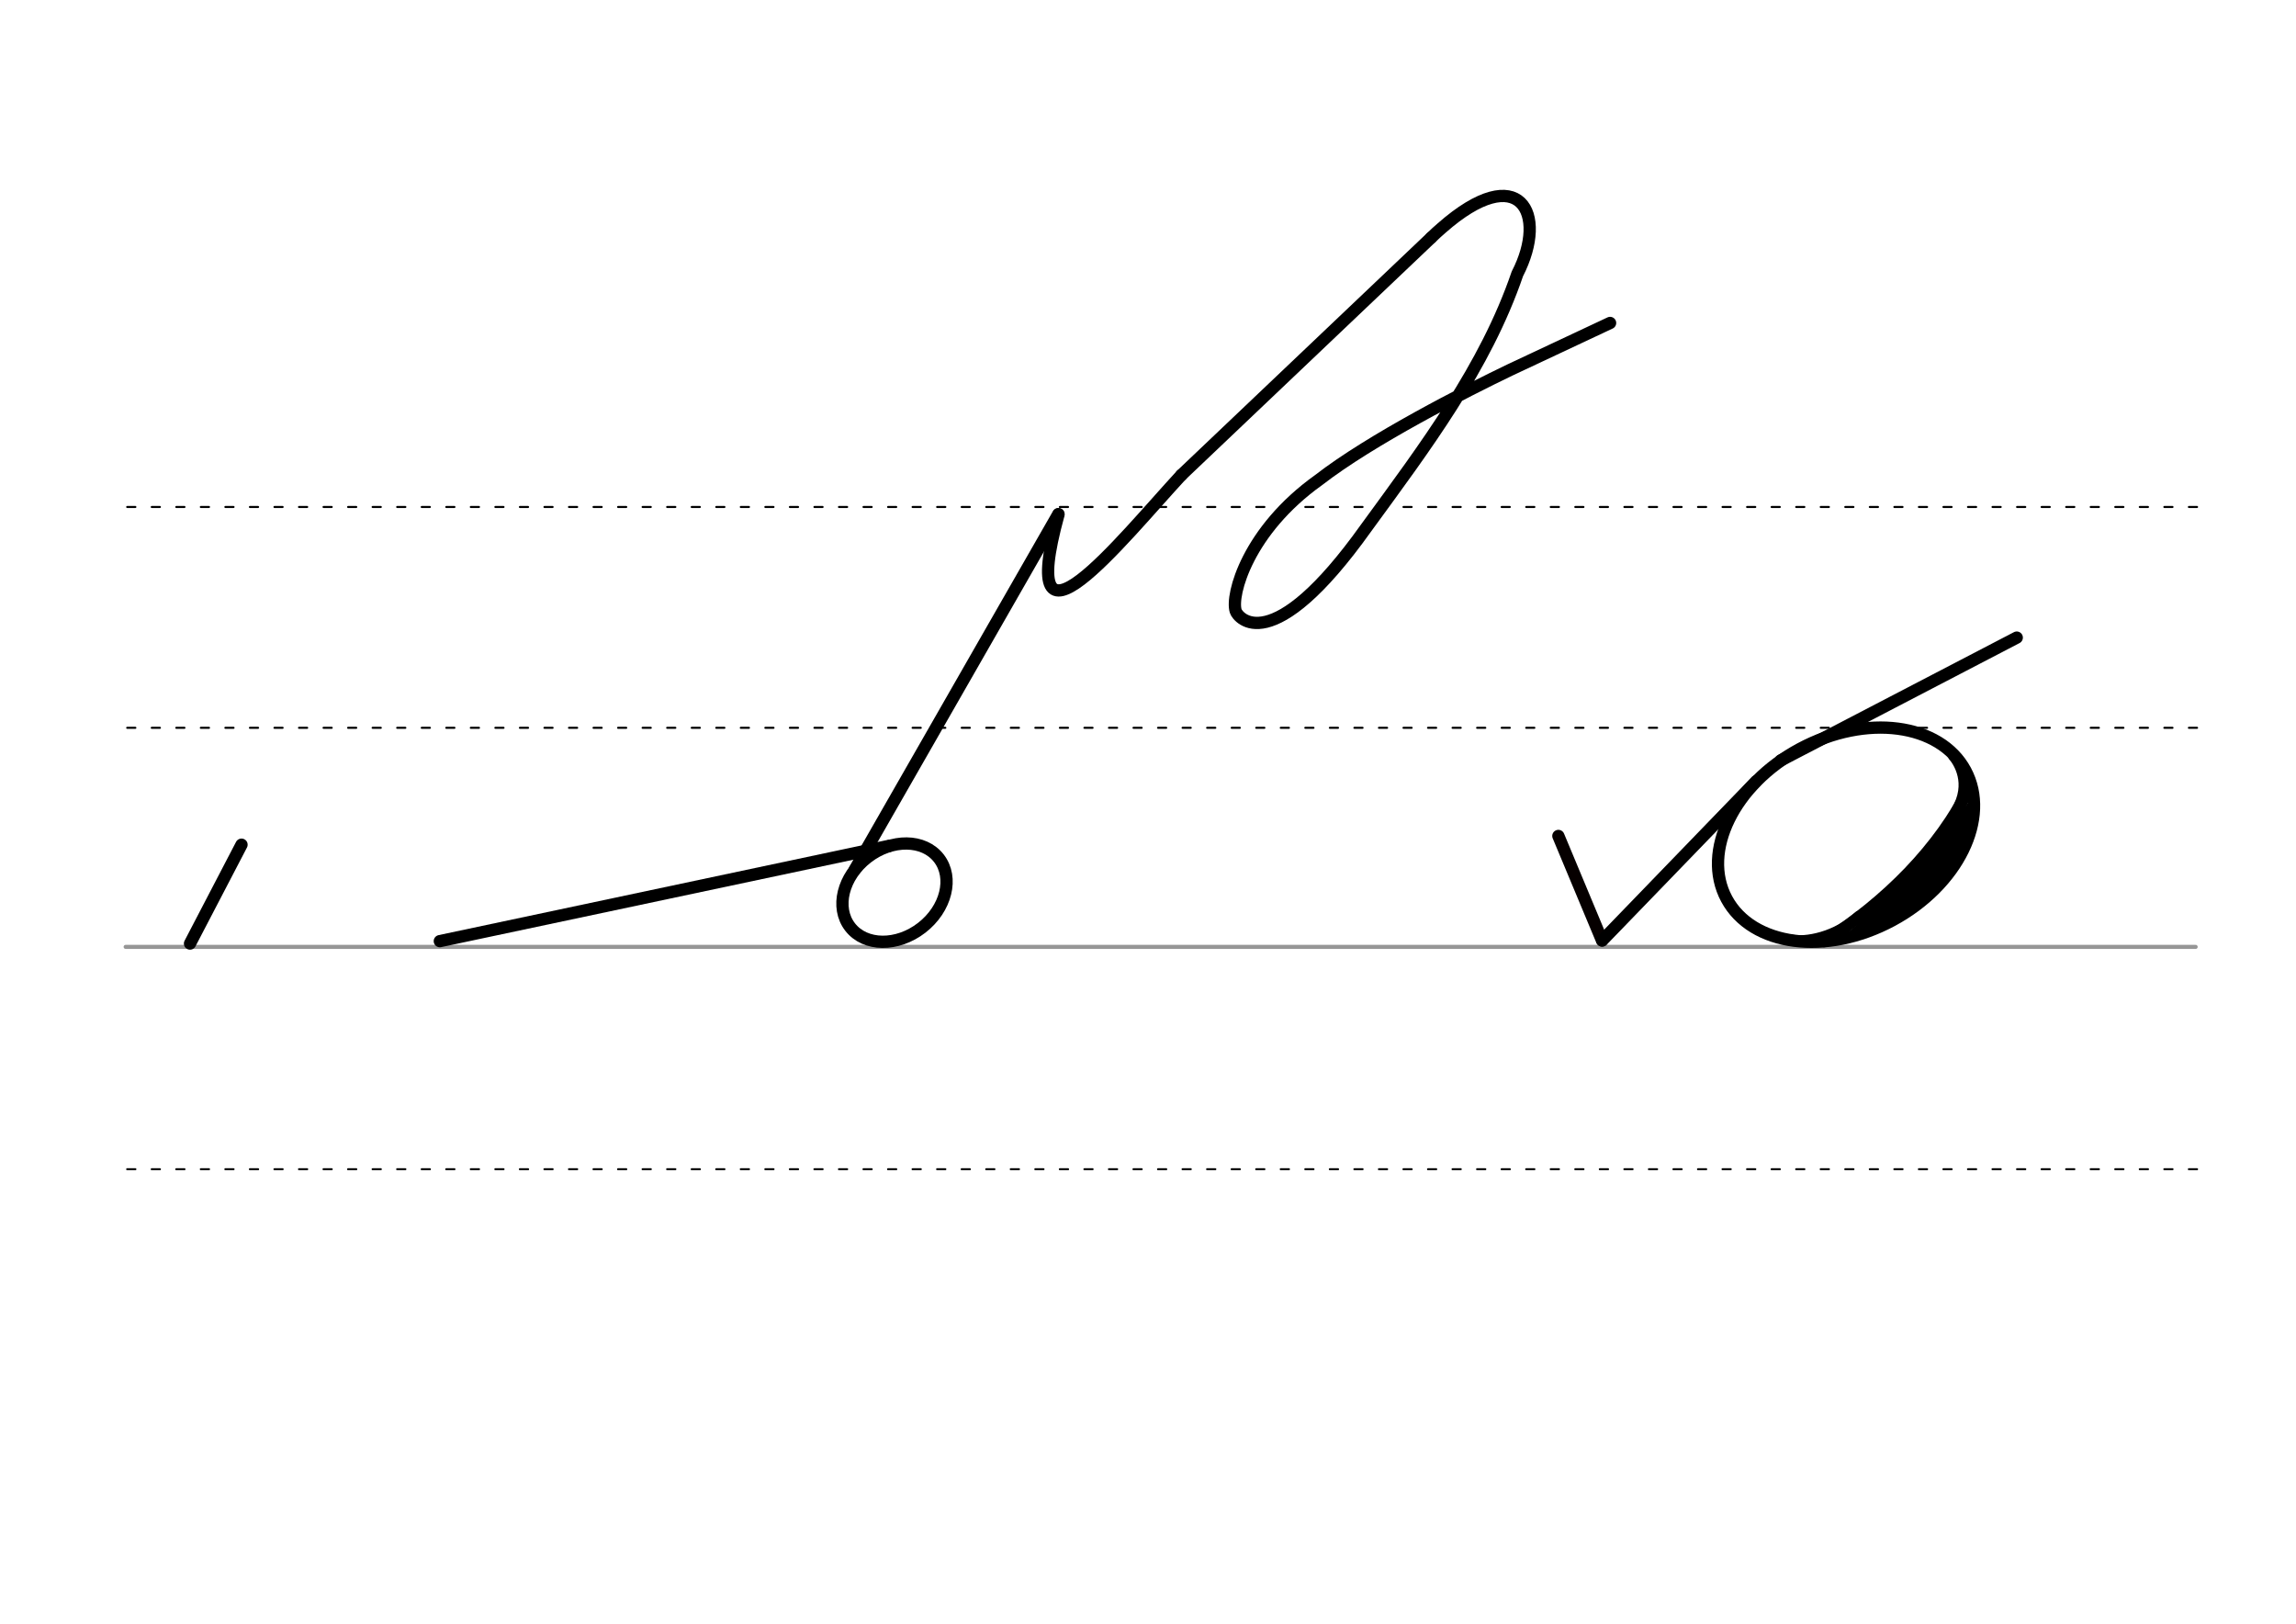 <svg height="210mm" viewBox="0 0 1052.4 744.1" width="297mm" xmlns="http://www.w3.org/2000/svg">
 <g fill="none" stroke-linecap="round">
  <g transform="translate(0 -308.268)">
   <path d="m57.6 742.2h948.8" stroke="#969696" stroke-width="1.875"/>
   <g stroke="#000" stroke-dasharray="3.75 7.5" stroke-miterlimit="2" stroke-width=".938">
    <path d="m58.3 844.1h948.8"/>
    <path d="m58.3 641.8h948.8"/>
    <path d="m58.3 540.6h948.8"/>
   </g>
  </g>
  <path d="m714.3 383.1 20 47.9" stroke="#060000" stroke-linejoin="round" stroke-width="5.625"/>
  <g stroke="#000">
   <path d="m734.4 431 70.6-73" stroke-linejoin="round" stroke-width="5.625"/>
   <ellipse cx="564.587" cy="737.313" rx="62.13" ry="44.634" stroke-linejoin="round" stroke-width="5.625" transform="matrix(.881 -.473 .473 .881 0 0)"/>
   <path d="m902.9 360.7c-13.8 27.9-38.1 52.4-66.8 70.7" stroke-width="5.386"/>
   <path d="m904.1 369.7c-15.9 21.3-33.1 41.5-54 58.5" stroke-width="5.386"/>
   <path d="m903.1 376.1c-14.3 21.6-19.7 29.6-41.7 46.5" stroke-width="7.181"/>
   <path d="m851.7 419.3c-10.1 9.6-24.3 12.2-31.1 10.7" stroke-width="3.591"/>
   <path d="m894.8 346.8c2.2 2.5 8.7 12.2 1.3 24.5" stroke-width="3.591"/>
   <g stroke-linejoin="round" stroke-width="5.625">
    <path d="m816.2 348.5 108.2-56.3"/>
    <path d="m391.8 398.5 93.3-162.9"/>
    <ellipse cx="73.943" cy="574.372" rx="25.729" ry="20.371" transform="matrix(.791 -.612 .612 .791 0 0)"/>
    <path d="m407.7 387.6-206.1 43.7"/>
    <path d="m541.5 217.7 114.5-108.8"/>
    <path d="m656 108.9c1.6-1.6 3.2-3 4.8-4.4 35.8-31.5 49-6.7 34.7 21-14.7 43-42.4 79.5-69.3 116.4-43.5 61-58.9 41.1-59.8 38.1-2.3-7.3 5.5-36.8 38-60 24.1-18.7 67.6-40.8 87.8-50.5 2-.9 44.3-20.8 45.8-21.5"/>
    <path d="m541.5 217.7c-27.5 29.8-76.6 92-56.3 18"/>
    <path d="m110.7 387.1-23.6 45.3"/>
   </g>
  </g>
 </g>
</svg>
